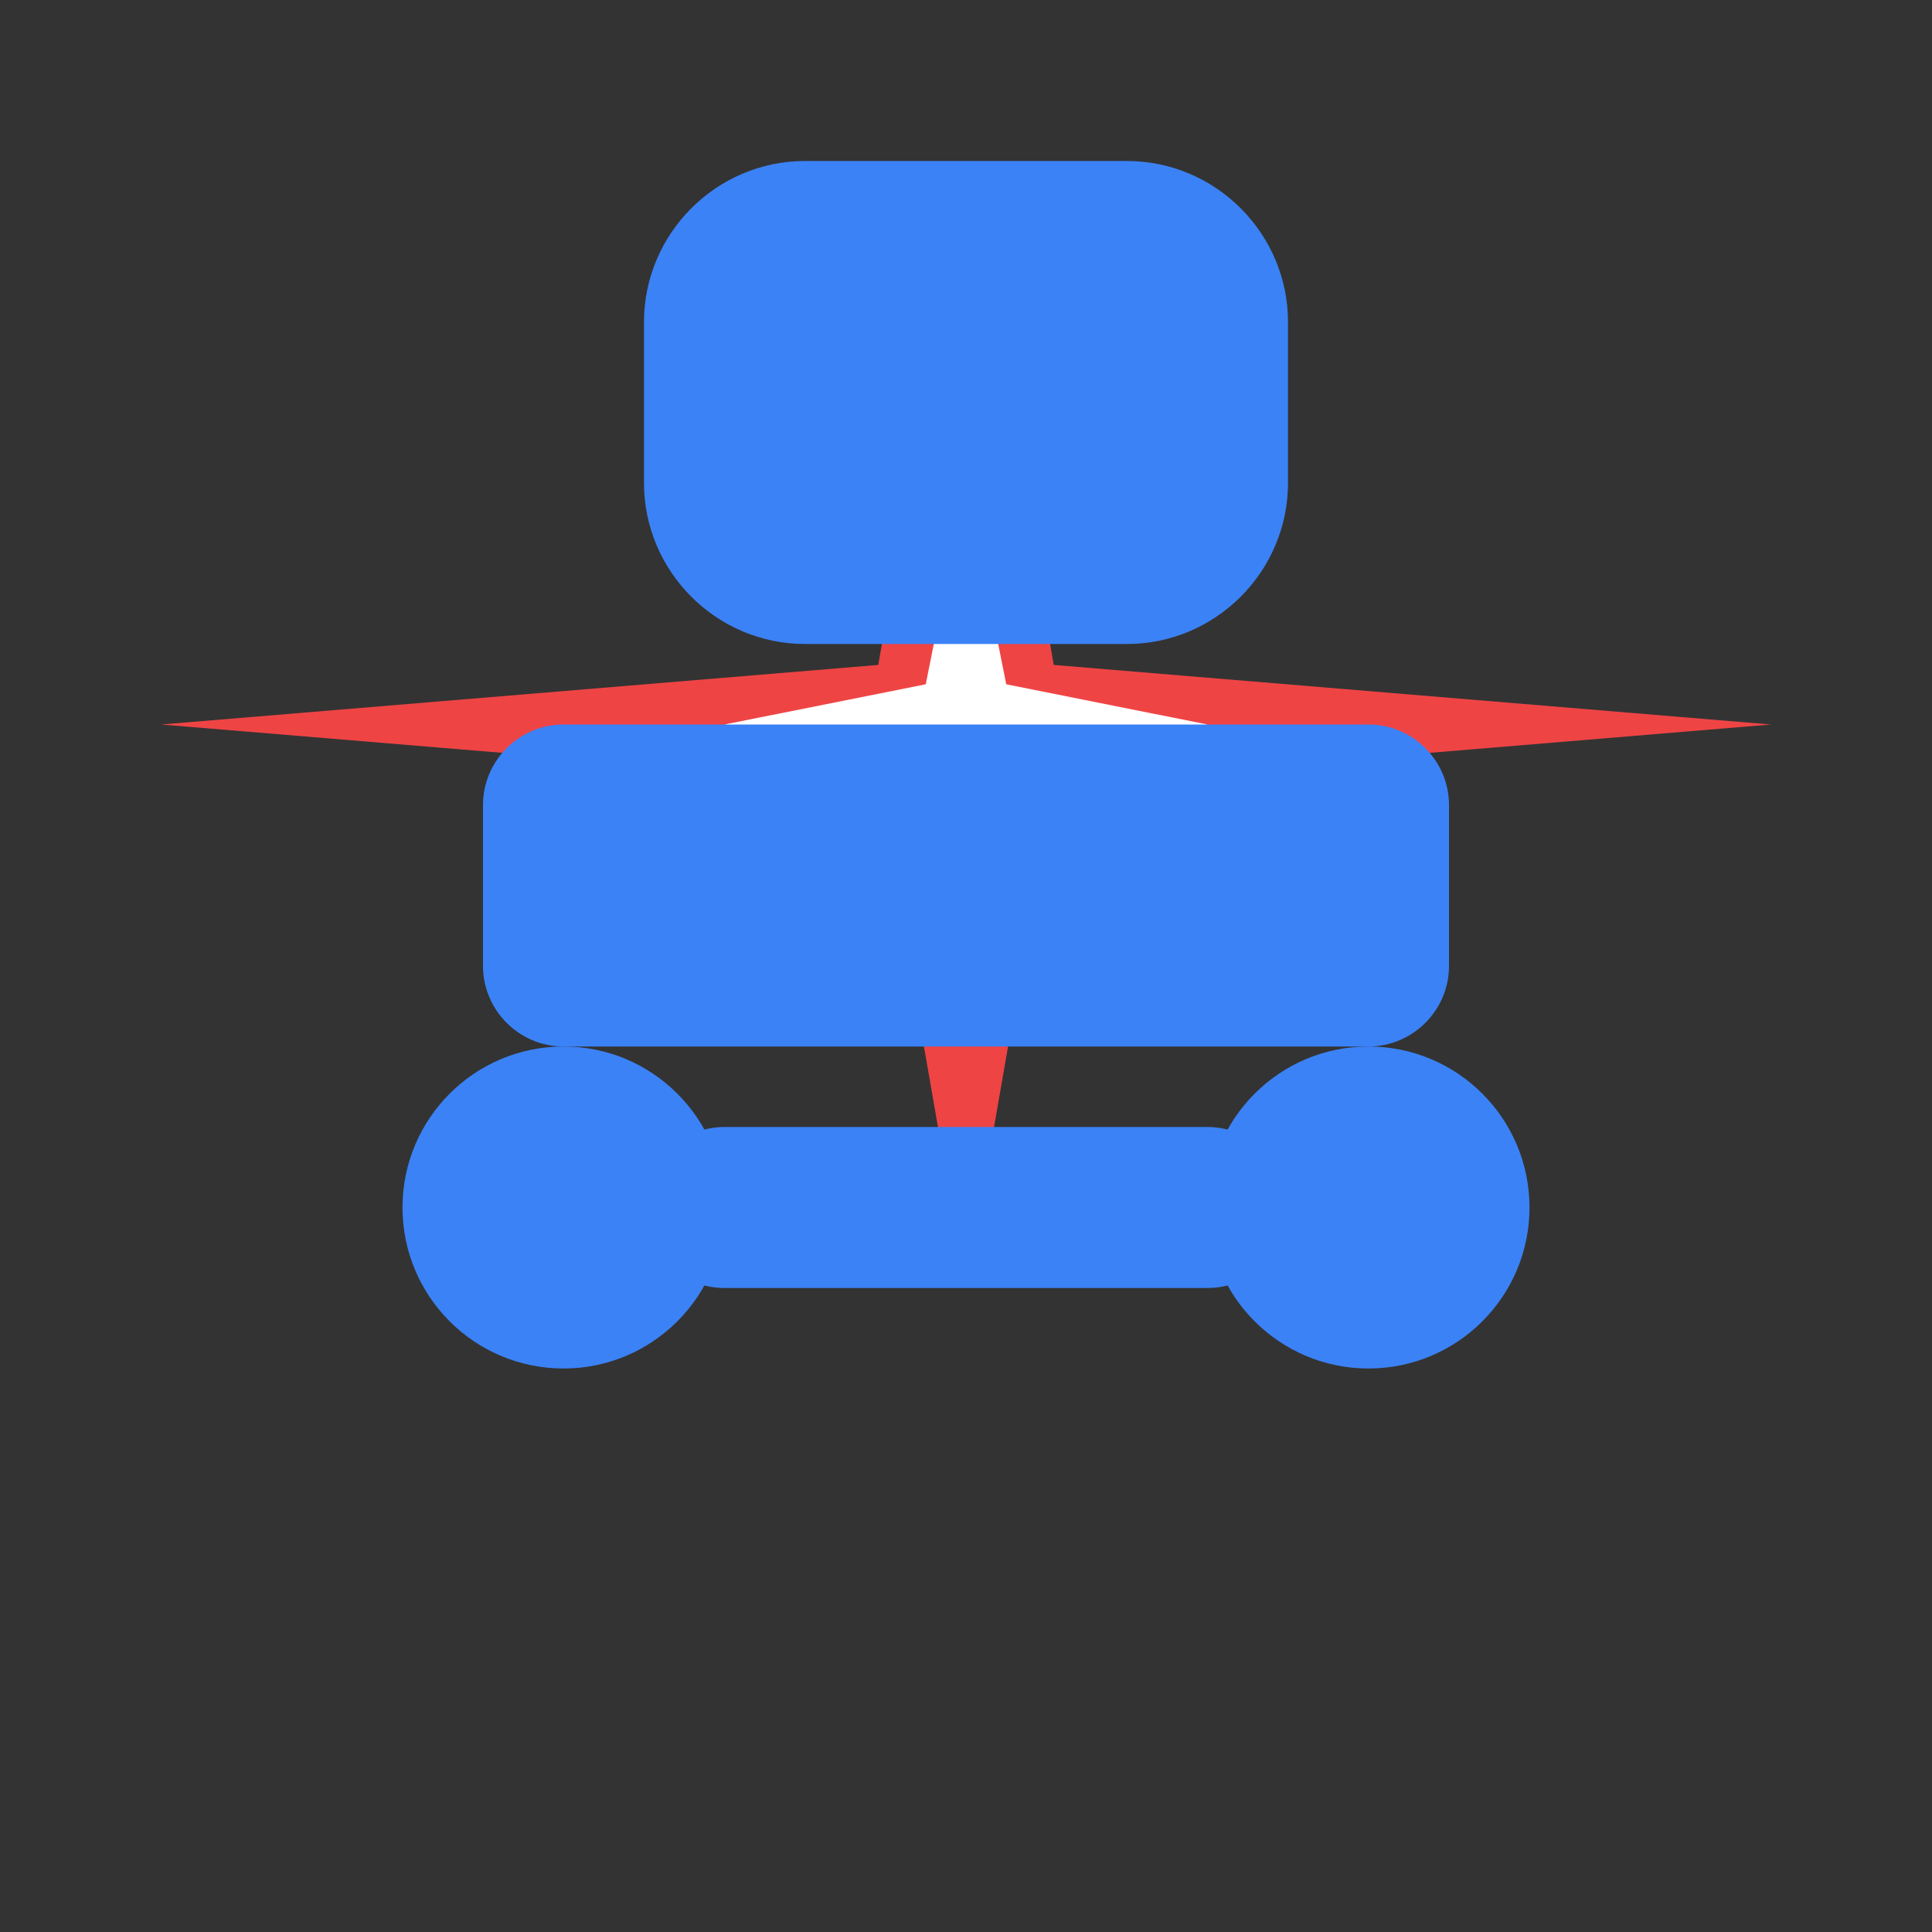 <svg width="24" height="24" viewBox="0 0 24 24" fill="none" xmlns="http://www.w3.org/2000/svg">
  <rect x="0" y="0" width="24" height="24" fill="#333333" stroke="none"/>
  <!-- Medical Cross Icon -->
  <path d="M12 2L13.09 8.26L22 9L13.09 9.74L12 16L10.91 9.74L2 9L10.91 8.26L12 2Z" fill="#ef4444"/>
  <path d="M12 6L12.5 8.5L15 9L12.5 9.5L12 12L11.5 9.5L9 9L11.5 8.5L12 6Z" fill="#ffffff"/>
  
  <!-- Stethoscope -->
  <path d="M8 4C8 2.9 8.9 2 10 2H14C15.1 2 16 2.9 16 4V6C16 7.1 15.1 8 14 8H10C8.9 8 8 7.1 8 6V4Z" fill="#3b82f6"/>
  <path d="M6 10C6 9.45 6.45 9 7 9H17C17.55 9 18 9.45 18 10V12C18 12.55 17.55 13 17 13H7C6.45 13 6 12.55 6 12V10Z" fill="#3b82f6"/>
  <circle cx="7" cy="15" r="2" fill="#3b82f6"/>
  <circle cx="17" cy="15" r="2" fill="#3b82f6"/>
  <path d="M9 15H15" stroke="#3b82f6" stroke-width="2" stroke-linecap="round"/>
</svg>
